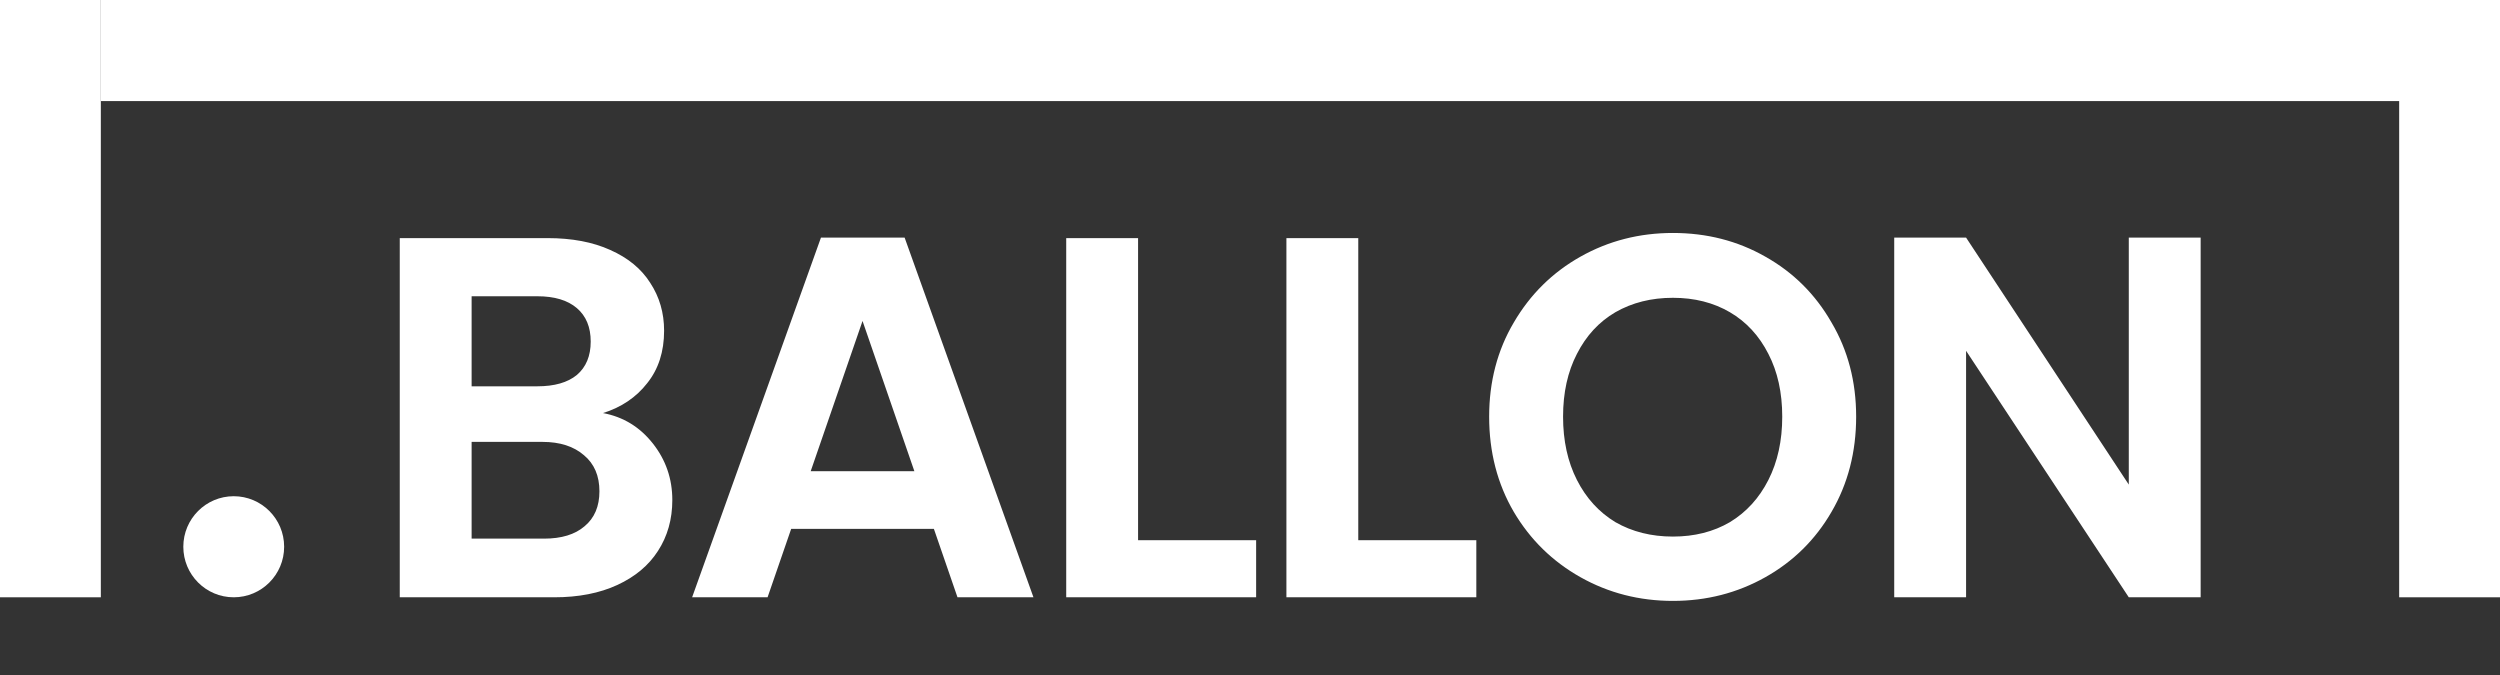 <svg width="496" height="134" viewBox="0 0 496 134" fill="none" xmlns="http://www.w3.org/2000/svg">
<rect x="0" y="0" width="496" height="134" fill="#333333" stroke="none"/>
<g clip-path="url(#clip0_404_10)">
<path d="M119.64 81.953C123.646 82.702 126.938 84.71 129.518 87.977C132.098 91.244 133.388 94.987 133.388 99.207C133.388 103.019 132.437 106.388 130.536 109.315C128.703 112.174 126.022 114.42 122.491 116.053C118.961 117.687 114.786 118.503 109.965 118.503H79.312V47.241H108.642C113.462 47.241 117.603 48.023 121.066 49.589C124.596 51.155 127.244 53.333 129.009 56.123C130.842 58.914 131.758 62.079 131.758 65.618C131.758 69.77 130.638 73.241 128.398 76.032C126.225 78.823 123.306 80.796 119.64 81.953ZM93.57 76.644H106.605C109.999 76.644 112.613 75.895 114.446 74.398C116.279 72.833 117.196 70.621 117.196 67.762C117.196 64.903 116.279 62.691 114.446 61.126C112.613 59.56 109.999 58.778 106.605 58.778H93.57V76.644ZM107.929 106.865C111.391 106.865 114.073 106.048 115.974 104.414C117.943 102.781 118.927 100.467 118.927 97.472C118.927 94.409 117.909 92.027 115.872 90.325C113.835 88.555 111.086 87.671 107.623 87.671H93.57V106.865H107.929ZM185.282 104.925H156.971L152.287 118.503H137.316L162.878 47.139H179.477L205.038 118.503H189.966L185.282 104.925ZM181.412 93.49L171.127 63.678L160.841 93.49H181.412ZM225.794 107.171H249.217V118.503H211.537V47.241H225.794V107.171ZM269.481 107.171H292.903V118.503H255.224V47.241H269.481V107.171ZM331.905 119.218C325.252 119.218 319.142 117.652 313.575 114.522C308.008 111.391 303.594 107.069 300.336 101.556C297.077 95.975 295.448 89.678 295.448 82.668C295.448 75.725 297.077 69.498 300.336 63.984C303.594 58.404 308.008 54.047 313.575 50.916C319.142 47.786 325.252 46.22 331.905 46.22C338.626 46.22 344.737 47.786 350.236 50.916C355.803 54.047 360.182 58.404 363.373 63.984C366.632 69.498 368.261 75.725 368.261 82.668C368.261 89.678 366.632 95.975 363.373 101.556C360.182 107.069 355.803 111.391 350.236 114.522C344.669 117.652 338.559 119.218 331.905 119.218ZM331.905 106.456C336.182 106.456 339.95 105.503 343.209 103.597C346.468 101.624 349.014 98.833 350.847 95.226C352.68 91.618 353.596 87.432 353.596 82.668C353.596 77.904 352.68 73.751 350.847 70.212C349.014 66.605 346.468 63.848 343.209 61.943C339.95 60.037 336.182 59.084 331.905 59.084C327.628 59.084 323.826 60.037 320.499 61.943C317.241 63.848 314.695 66.605 312.862 70.212C311.029 73.751 310.112 77.904 310.112 82.668C310.112 87.432 311.029 91.618 312.862 95.226C314.695 98.833 317.241 101.624 320.499 103.597C323.826 105.503 327.628 106.456 331.905 106.456ZM436.609 118.503H422.352L390.07 69.6V118.503H375.813V47.139H390.07L422.352 96.144V47.139H436.609V118.503Z" fill="white"/>
<path d="M20.004 0H0V118.503H20.004V0Z" fill="white"/>
<path d="M496 0H475.996V118.503H496V0Z" fill="white"/>
<path d="M20.004 2.09808e-05V20.054L496 20.054V2.09808e-05L20.004 2.09808e-05Z" fill="white"/>
<path d="M46.372 118.503C51.896 118.503 56.374 114.014 56.374 108.476C56.374 102.938 51.896 98.449 46.372 98.449C40.848 98.449 36.37 102.938 36.37 108.476C36.37 114.014 40.848 118.503 46.372 118.503Z" fill="white"/>
</g>
<defs>
<clipPath id="clip0_404_10">
<rect width="496" height="134" fill="white"/>
</clipPath>
</defs>
</svg>
